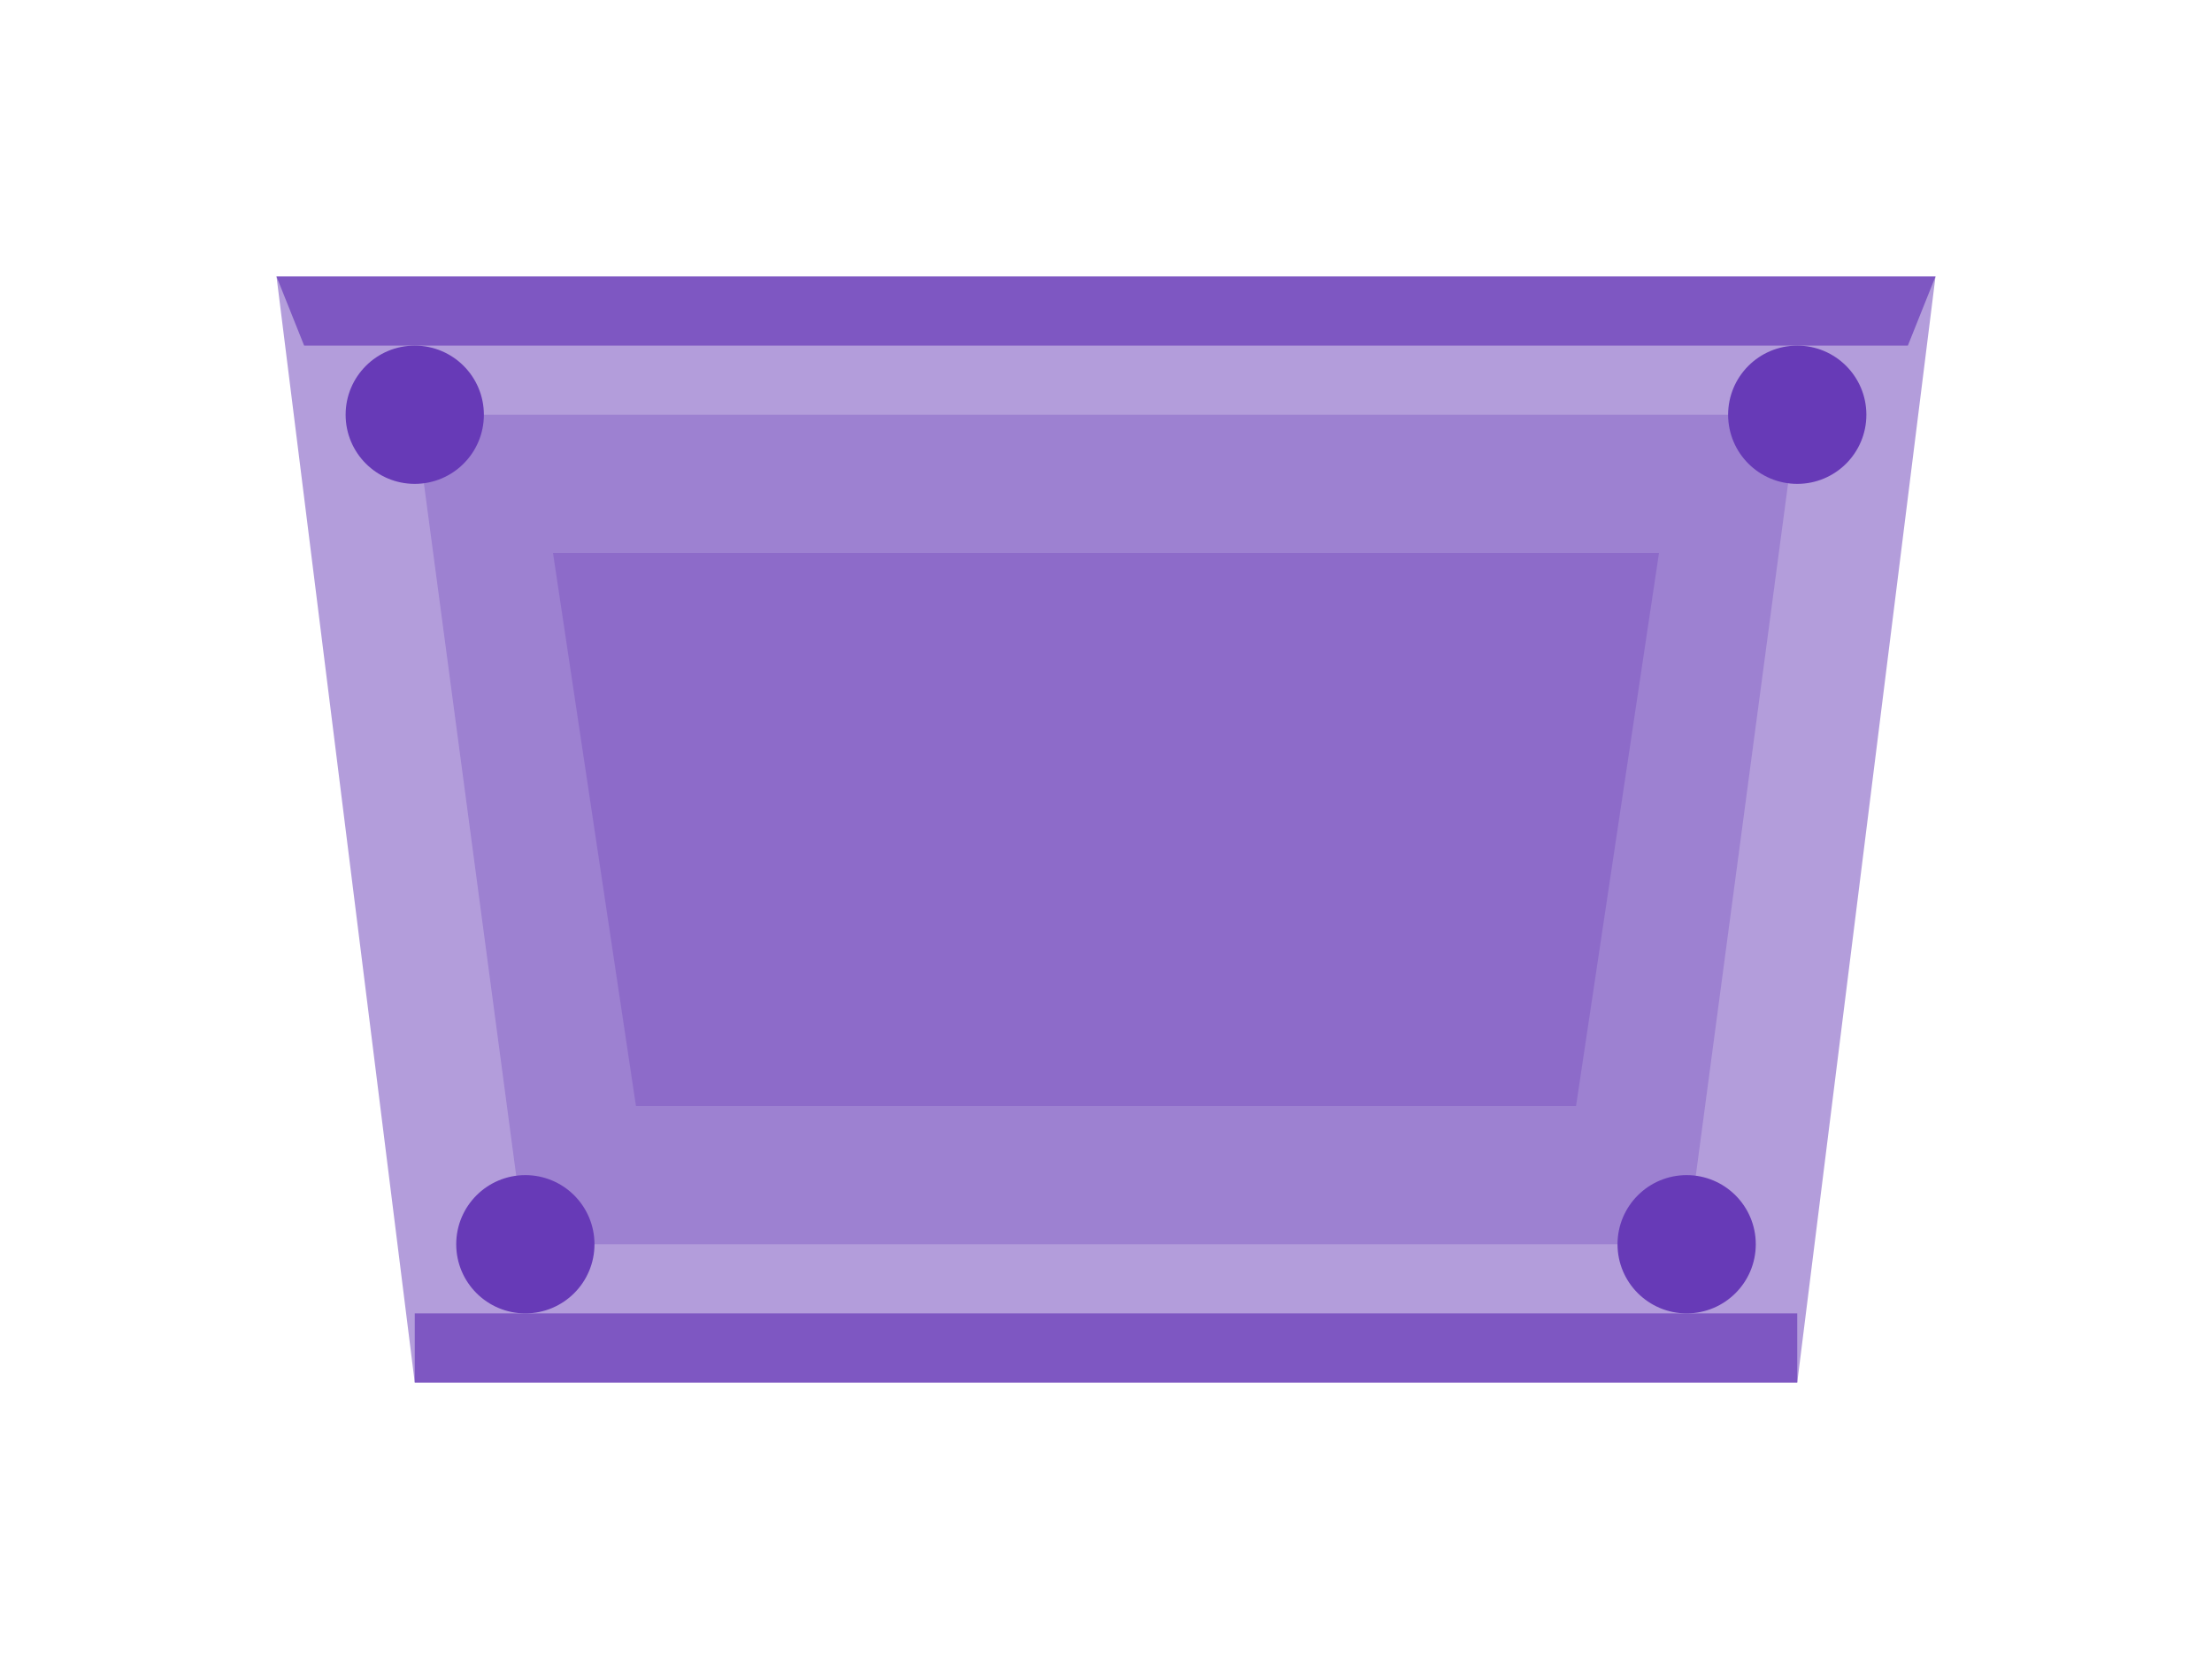 <?xml version="1.0" encoding="UTF-8"?>
<svg width="160" height="120" viewBox="0 0 160 120" xmlns="http://www.w3.org/2000/svg">
    <!-- Rug Base -->
    <path d="M20 20 L140 20 L130 100 L30 100 Z" fill="#B39DDB"/>
    
    <!-- Rug Pattern -->
    <path d="M30 30 L130 30 L122 90 L38 90 Z" fill="#9575CD" opacity="0.7"/>
    <path d="M40 40 L120 40 L114 80 L46 80 Z" fill="#7E57C2" opacity="0.5"/>
    
    <!-- Border Pattern -->
    <path d="M20 20 L140 20 L138 25 L22 25 Z" fill="#7E57C2"/>
    <path d="M30 95 L130 95 L130 100 L30 100 Z" fill="#7E57C2"/>
    
    <!-- Corner Details -->
    <circle cx="30" cy="30" r="5" fill="#673AB7"/>
    <circle cx="130" cy="30" r="5" fill="#673AB7"/>
    <circle cx="38" cy="90" r="5" fill="#673AB7"/>
    <circle cx="122" cy="90" r="5" fill="#673AB7"/>
</svg> 